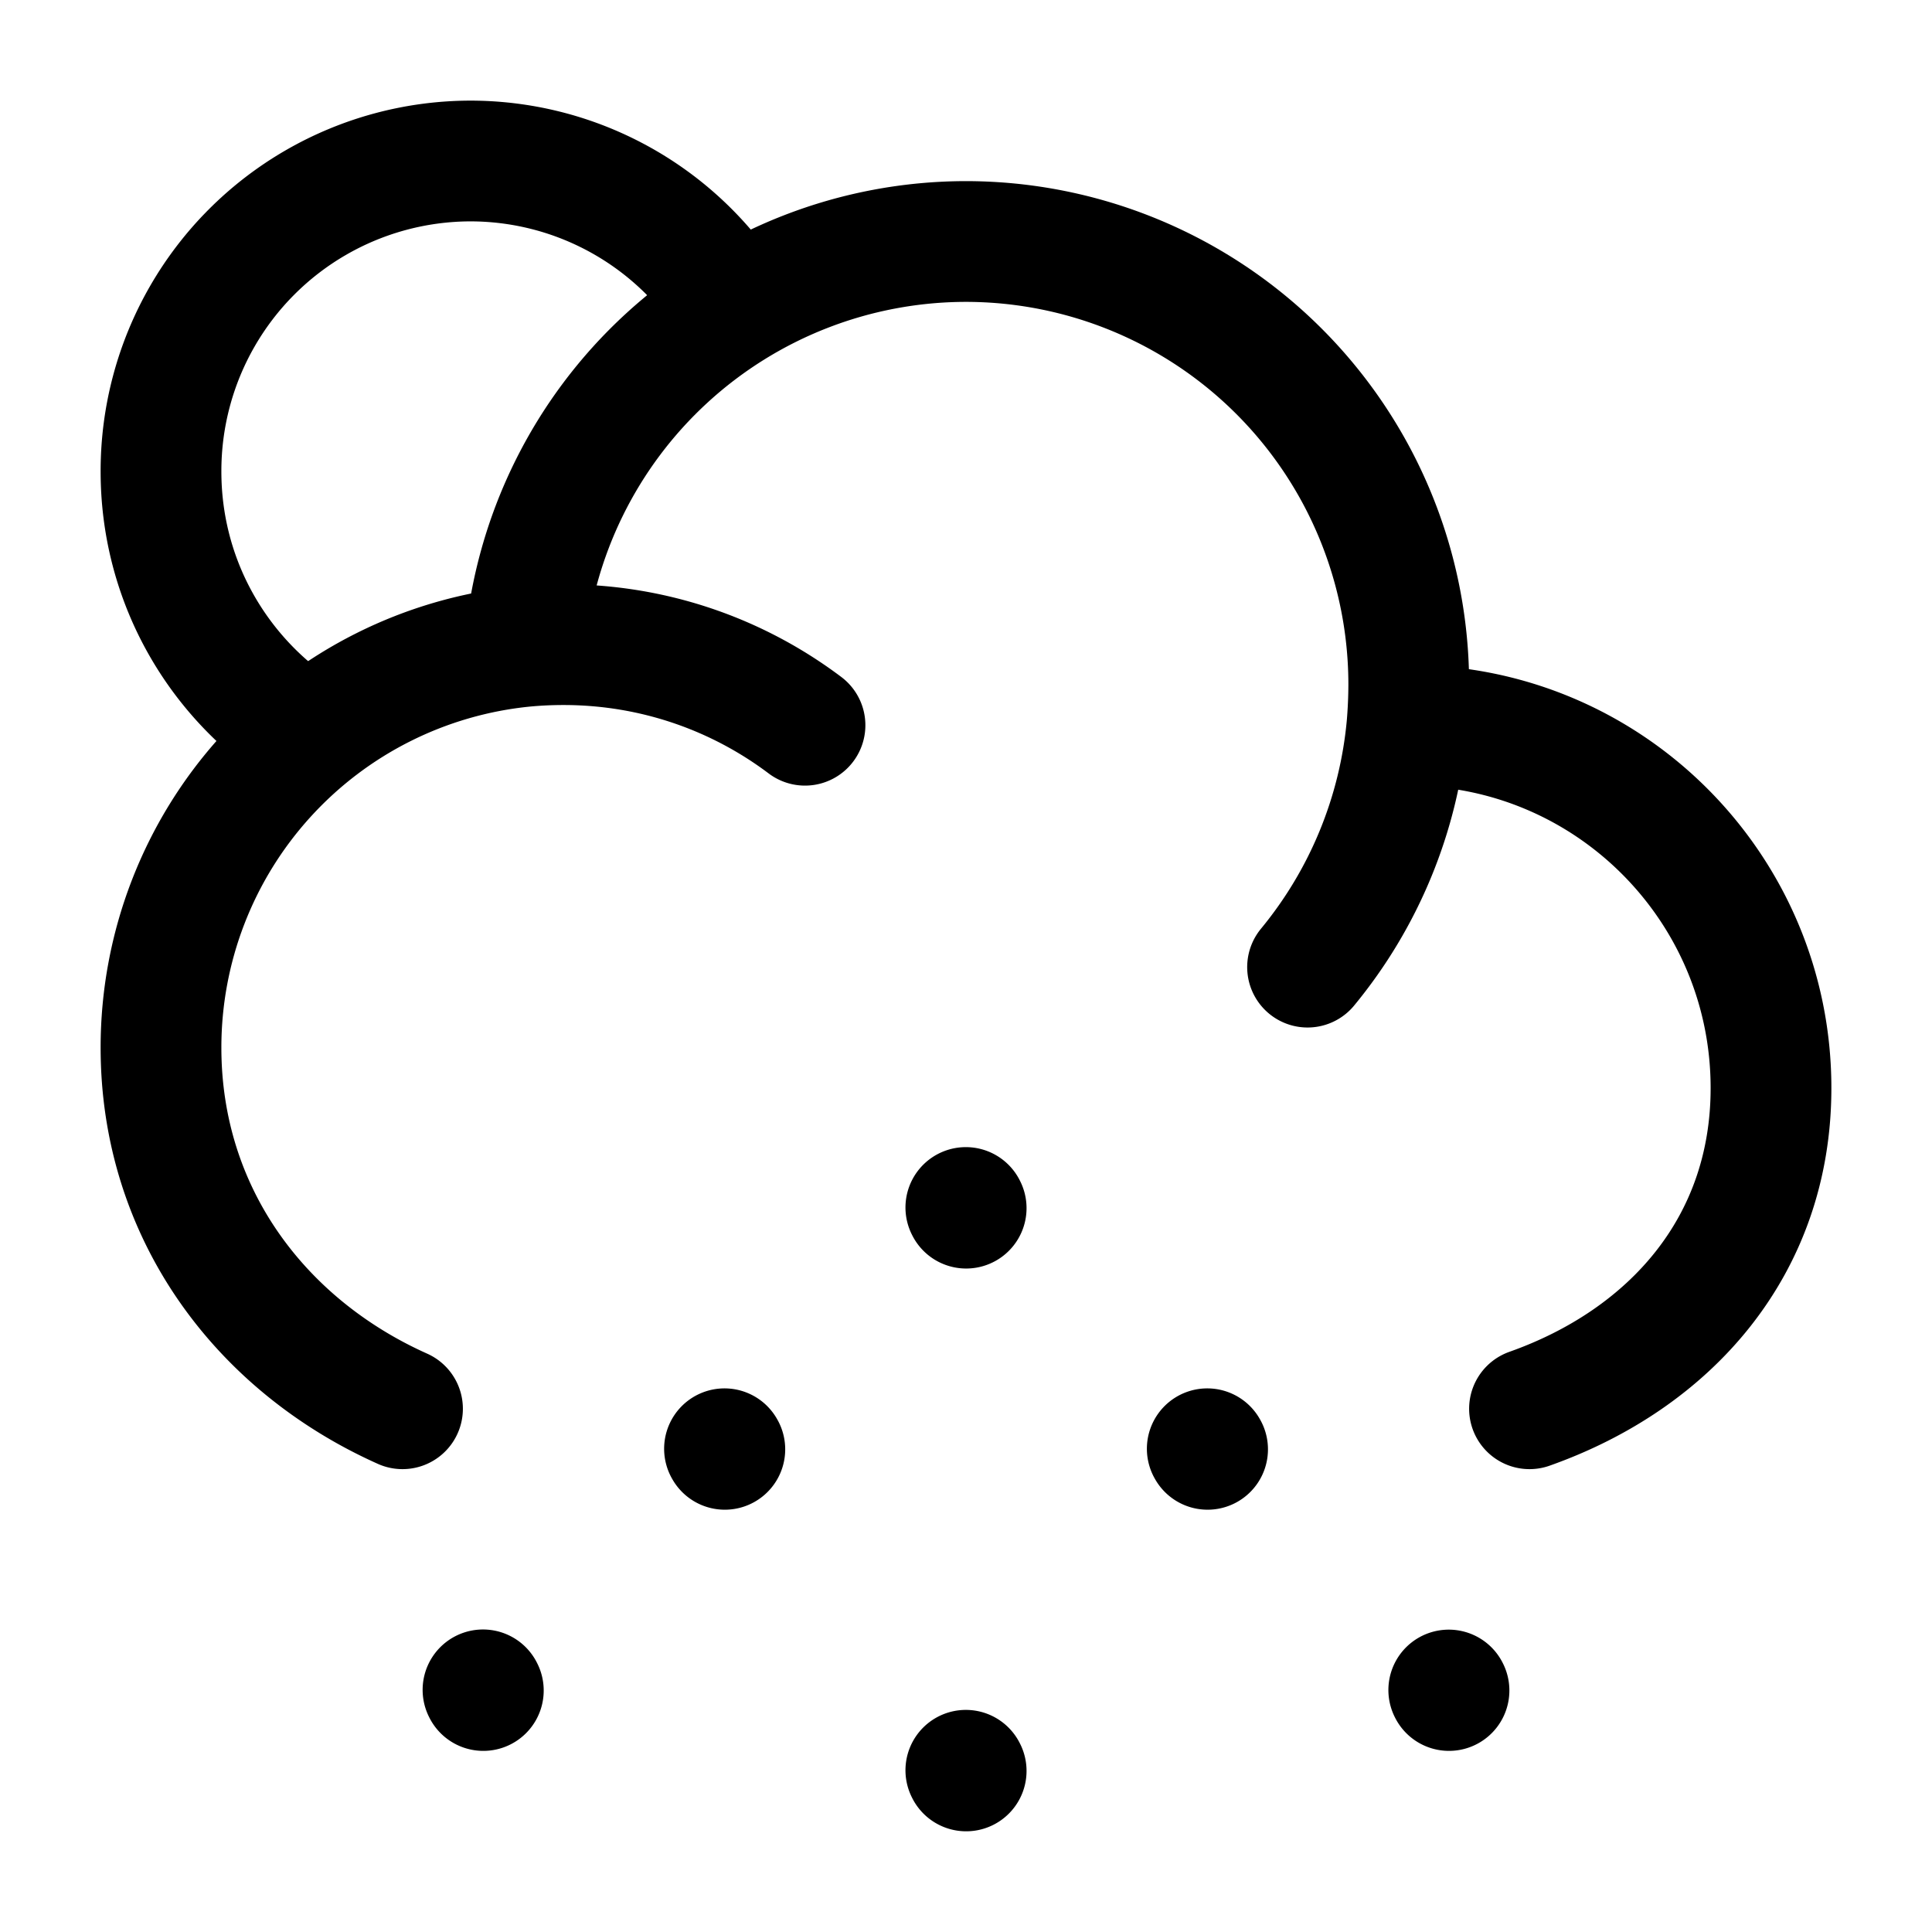 <svg xmlns="http://www.w3.org/2000/svg" xmlns:xlink="http://www.w3.org/1999/xlink" width="24" height="24" viewBox="0 0 24 24"><g fill="none" stroke="currentColor" stroke-linecap="round" stroke-linejoin="round" stroke-width="1.5" color="currentColor"><path d="M9 3.655A3.84 3.84 0 0 0 5.844 2A3.85 3.85 0 0 0 2 5.857C2 7.154 2.638 8.3 3.616 9"/><path d="M17.478 9.01h.022c2.485 0 4.5 2.017 4.5 4.506c0 1.962-1.252 3.365-3 3.984m-1.522-8.49q.021-.249.022-.502A5.504 5.504 0 0 0 12 3a5.504 5.504 0 0 0-5.48 5.03m10.958.98a5.5 5.5 0 0 1-1.235 3.004M6.52 8.03A5.005 5.005 0 0 0 2 13.015C2 15.07 3.234 16.71 5 17.5m1.52-9.47q.237-.022.48-.022c1.126 0 2.165.372 3 1.001M11.998 15l.004.008m2.995 2.989l.004.007M9 17.997l.004.007m8.993 2.99L18 21m-12-.008l.004.008m5.994.991l.004.008"/></g></svg>